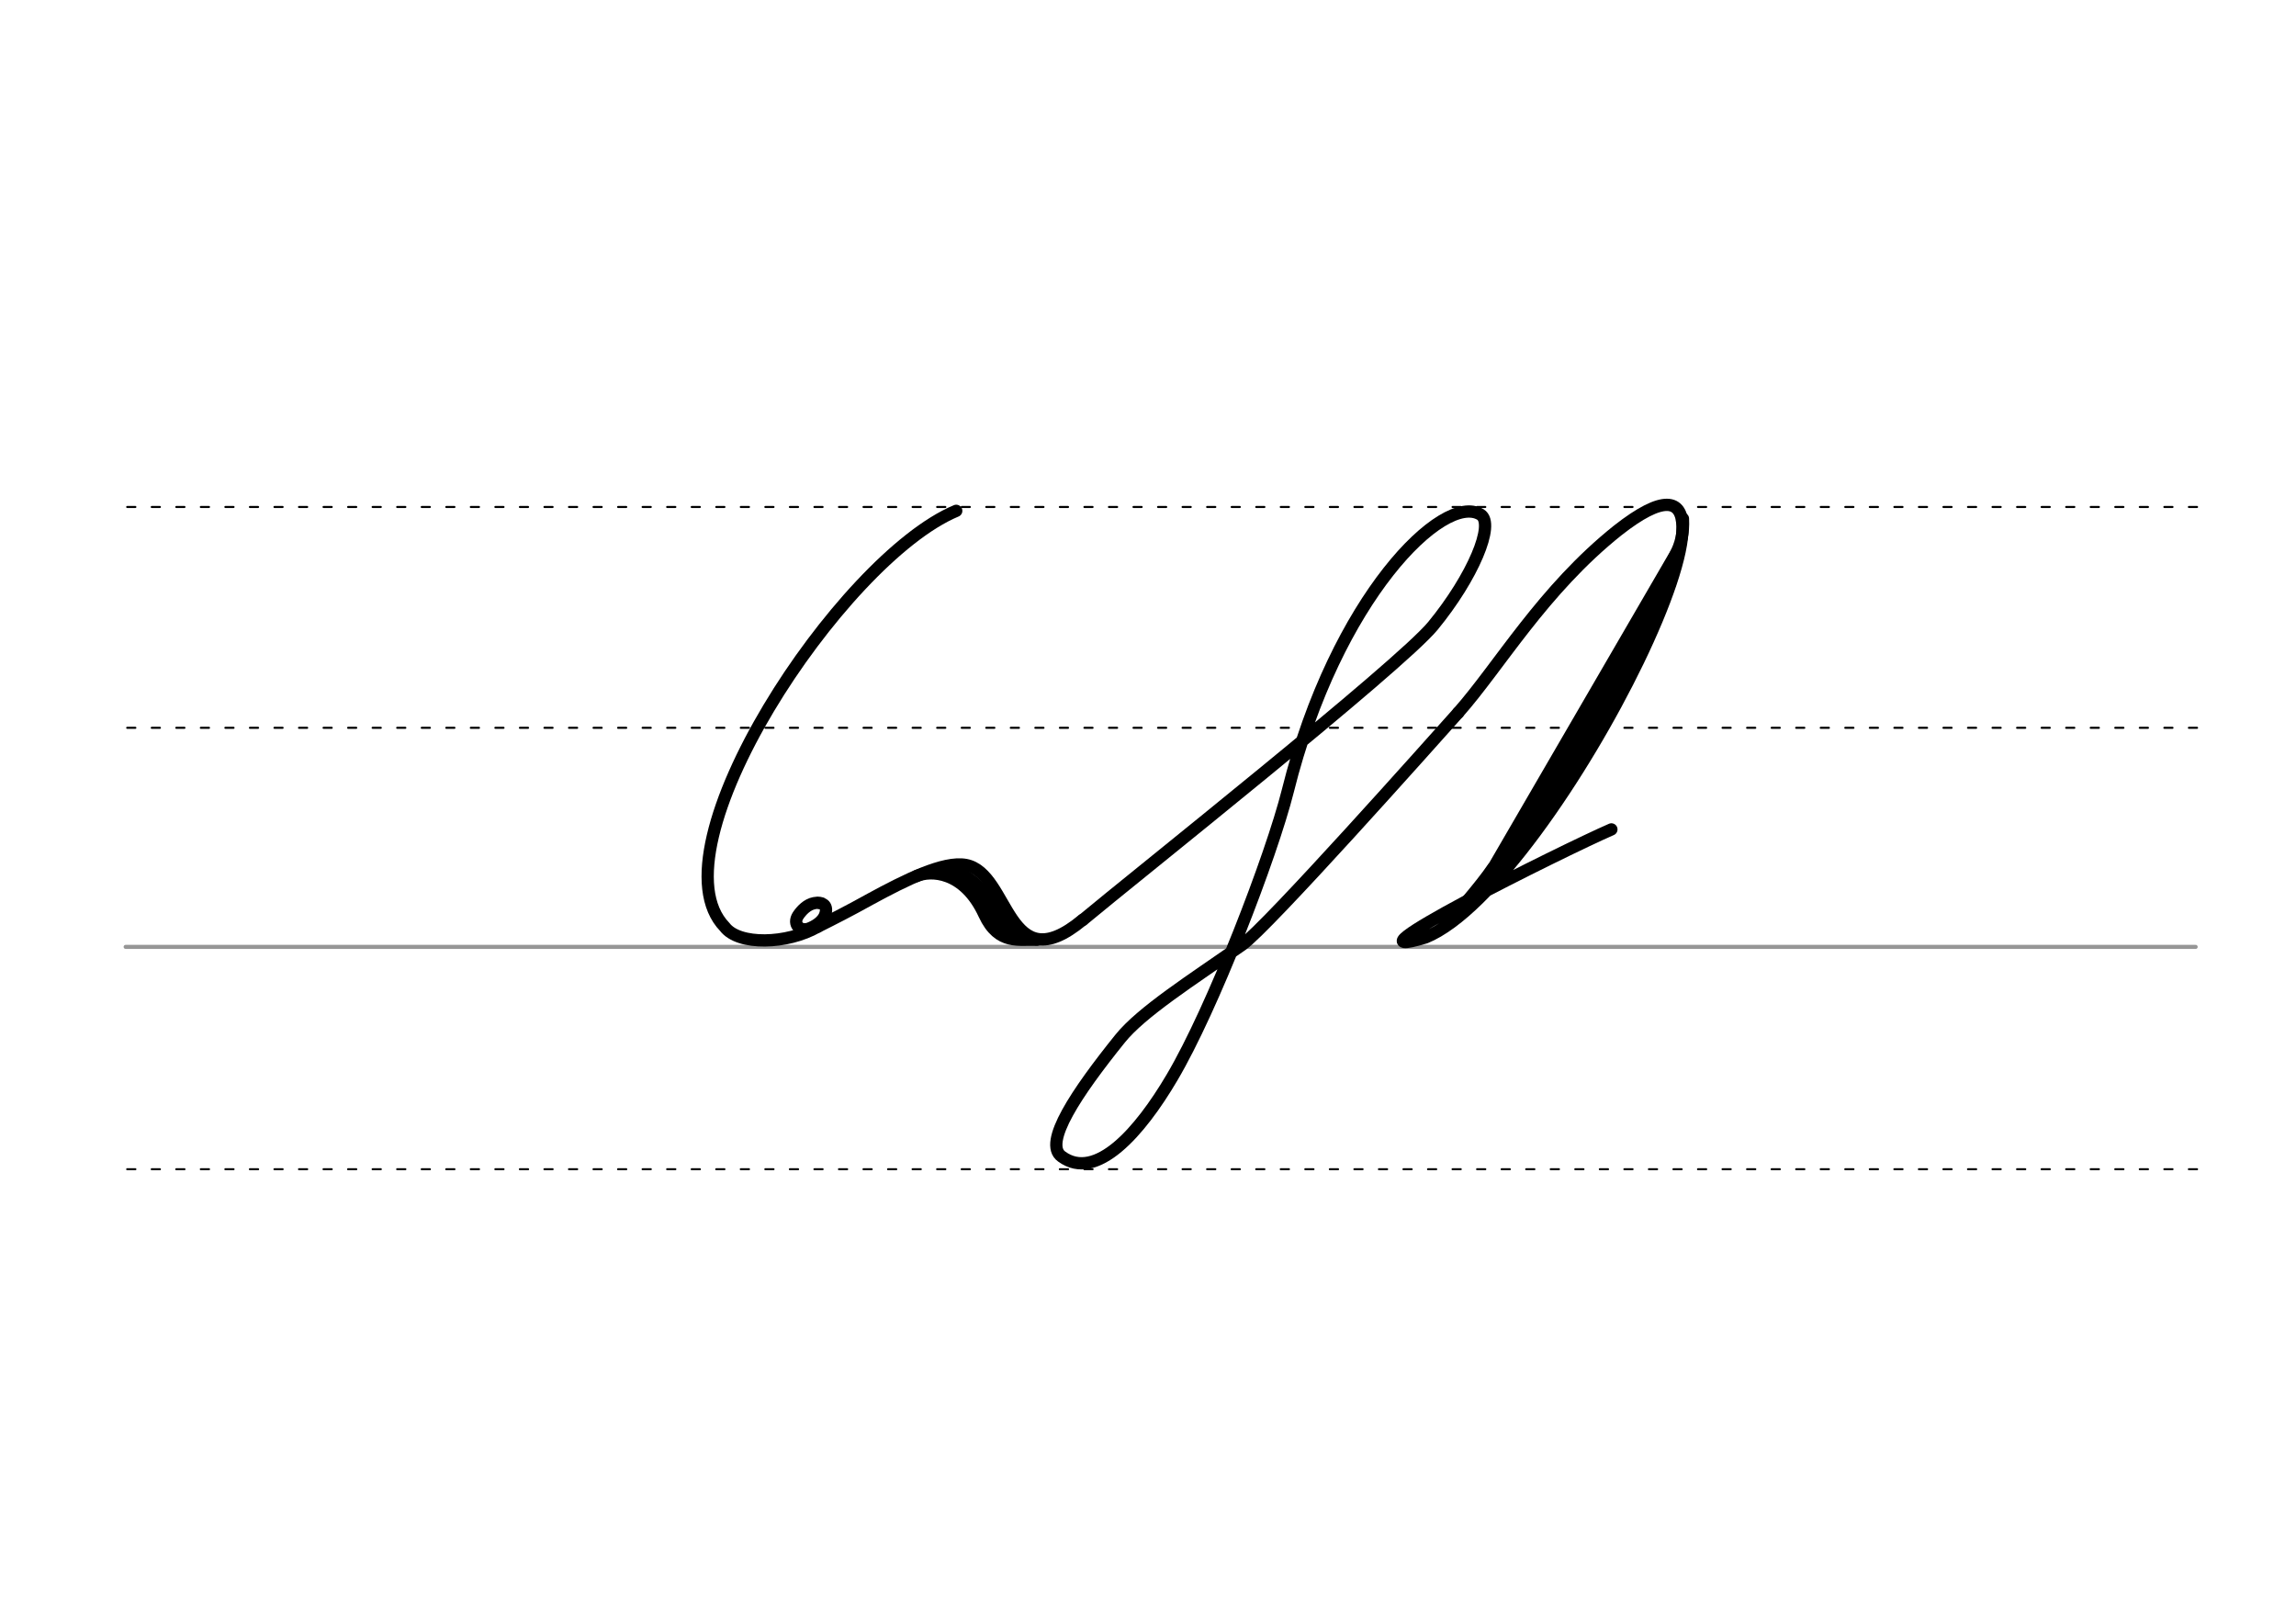 <svg height="210mm" viewBox="0 0 1052.4 744.1" width="297mm" xmlns="http://www.w3.org/2000/svg">
 <g fill="none" stroke-linecap="round">
  <g transform="translate(0 -308.268)">
   <path d="m57.6 742.2h948.8" stroke="#969696" stroke-width="1.875"/>
   <g stroke="#000" stroke-dasharray="3.75 7.5" stroke-miterlimit="2" stroke-width=".938">
    <path d="m58.3 844.1h948.8"/>
    <path d="m58.3 641.8h948.8"/>
    <path d="m58.3 540.6h948.8"/>
   </g>
  </g>
  <g stroke="#000" stroke-linejoin="round">
   <g stroke-width="5.625">
    <path d="m668.4 326.6c-12 13.4-87.5 98.3-99.2 106.5-23.1 16.1-46 30.7-55.8 42.9-19.9 24.7-35.4 47.8-26.8 54 15.8 11.6 35.8-11.1 50.6-36.2 18.6-31.4 45.6-101.5 53.1-131.4 22-88.4 71.4-137 88.3-126.6 6.8 4.2-3.5 28.7-21.8 51-15.3 18.6-137.9 115.9-160.5 134.8"/>
    <path d="m668.4 326.6c18.7-21.1 38.8-56.2 73.2-83.6 83-65-28.8 162.3-88.2 186.6-43.7 13.3 63.1-39.9 85.2-49.5"/>
    <path d="m769.6 251.3-91.7 157.8"/>
   </g>
   <path d="m763.9 267.6-73 125.6" stroke-width="8.438"/>
   <path d="m661.1 425.1c6.6-8.2 16.4-19 22.5-27.9" stroke-width="3.75"/>
   <g stroke-width="5.625">
    <path d="m752.8 295.2-40.2 67.9"/>
    <path d="m771.4 237.7c.7 14-5.4 18.6-14.3 37.1"/>
    <path d="m375.2 413.8c.8.1 1.4.2 1.9.5.2.1.3.2.5.3.9.7 1.3 2 .8 4-1 3.9-5.4 6.1-7.5 6.9-4.3 1.6-7.6-2-5.1-5.9 1.6-2.4 4.2-5.1 7.4-5.7.2 0 .4-.1.7-.1s.5-.1.8-.1c.6 0 1.2.1 1.9.3"/>
    <path d="m374.8 424.7c7-3.5 14.5-7.3 24.2-12.7 15.8-8.6 33.6-17.5 43.7-15.6 20.2 3.8 18.7 54.1 53.5 25.2"/>
    <path d="m420.1 401.5c6.3-2.8 21.8-2.6 31.1 17.6 6.6 14.3 16.3 11.1 24 11.6"/>
   </g>
   <path d="m437.2 399.2c7.8 4.9 8.8 2 26.1 28.6" stroke-width="6.588"/>
   <path d="m374.8 424.7c-14.1 8.1-36.2 8.6-42.6.1-34.5-35.6 53-168.5 106.1-190.7" stroke-width="5.625"/>
  </g>
 </g>
</svg>
